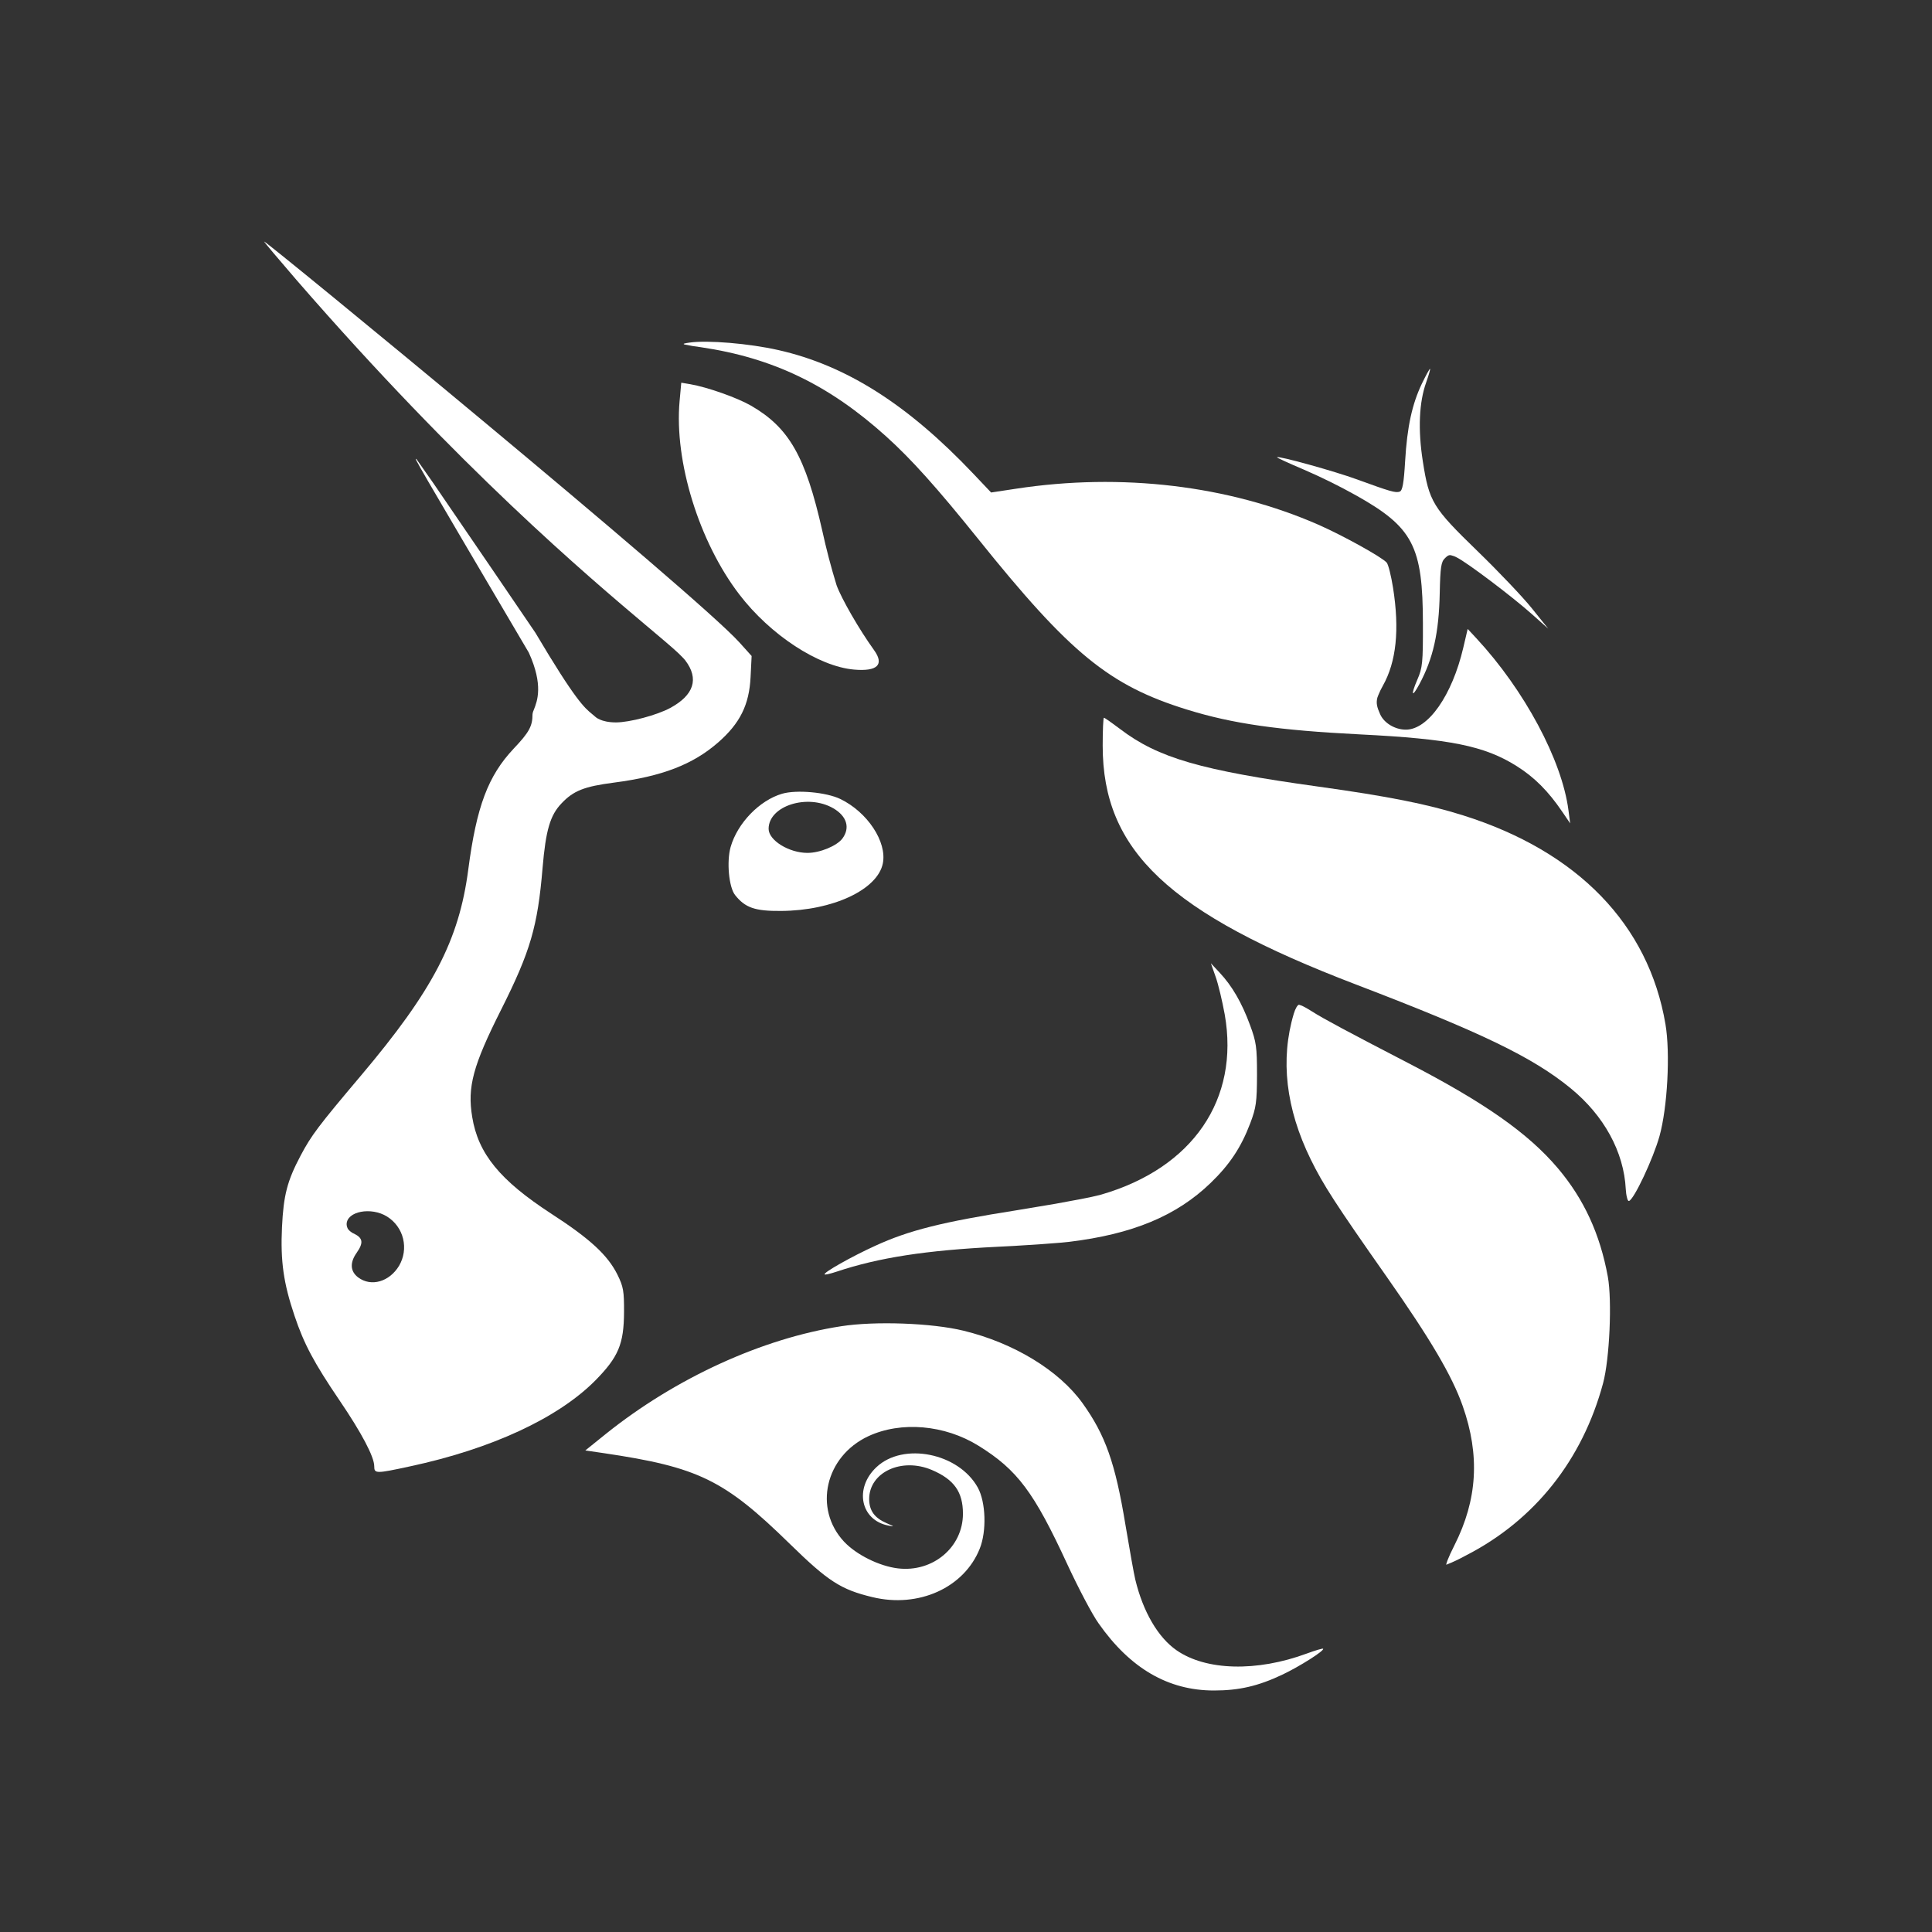 <svg width="24" height="24" viewBox="0 0 24 24" fill="none" xmlns="http://www.w3.org/2000/svg">
<rect x="0" y="0" width="24" height="24" fill="#333333" stroke="none"/>
<path fill-rule="evenodd" clip-rule="evenodd" d="M8.04 7.781L8.043 7.783C8.216 7.929 8.346 8.038 8.428 8.115L8.478 8.165C8.491 8.177 8.502 8.191 8.513 8.204C8.686 8.432 8.621 8.635 8.325 8.795C8.16 8.884 7.821 8.974 7.652 8.974C7.461 8.974 7.394 8.903 7.394 8.903L7.355 8.87C7.261 8.793 7.151 8.704 6.65 7.859C6.295 7.336 5.938 6.814 5.581 6.292C5.449 6.096 5.314 5.901 5.176 5.707C5.134 5.67 5.134 5.671 6.569 8.107C6.753 8.511 6.673 8.711 6.633 8.813C6.624 8.832 6.617 8.853 6.615 8.874C6.615 9.02 6.573 9.098 6.381 9.3C6.063 9.638 5.92 10.017 5.817 10.802C5.702 11.681 5.378 12.303 4.48 13.366C3.954 13.989 3.868 14.103 3.735 14.354C3.568 14.669 3.522 14.847 3.503 15.245C3.483 15.667 3.522 15.94 3.658 16.343C3.776 16.696 3.901 16.929 4.217 17.395C4.491 17.798 4.649 18.097 4.649 18.214C4.649 18.307 4.668 18.308 5.092 18.216C6.107 17.999 6.932 17.616 7.396 17.148C7.682 16.857 7.75 16.697 7.752 16.299C7.753 16.038 7.744 15.984 7.67 15.834C7.549 15.591 7.329 15.388 6.845 15.075C6.211 14.662 5.94 14.332 5.866 13.876C5.804 13.502 5.875 13.238 6.226 12.541C6.589 11.818 6.679 11.51 6.74 10.782C6.78 10.312 6.834 10.126 6.977 9.978C7.125 9.822 7.258 9.77 7.626 9.722C8.226 9.644 8.607 9.497 8.921 9.223C9.193 8.985 9.307 8.756 9.324 8.41L9.337 8.149L9.185 7.98C8.634 7.371 3.315 3 3.281 3C3.275 3 3.456 3.215 3.684 3.479C5.723 5.827 7.289 7.147 8.04 7.781ZM4.958 15.723C5.017 15.622 5.035 15.502 5.007 15.387C4.98 15.274 4.908 15.175 4.809 15.113C4.612 14.989 4.306 15.047 4.306 15.209C4.306 15.225 4.31 15.241 4.317 15.256L4.324 15.269C4.332 15.28 4.342 15.289 4.352 15.297L4.377 15.315L4.4 15.326C4.509 15.38 4.517 15.439 4.431 15.562C4.343 15.686 4.351 15.795 4.45 15.869C4.611 15.989 4.838 15.923 4.958 15.723Z" fill="white"/>
<path d="M8.506 4.28C8.475 4.271 8.501 4.265 8.564 4.256C8.786 4.223 9.31 4.267 9.67 4.349C10.512 4.539 11.277 5.025 12.095 5.889L12.312 6.118L12.622 6.071C13.931 5.871 15.263 6.03 16.377 6.518C16.683 6.653 17.166 6.92 17.226 6.989C17.246 7.011 17.281 7.152 17.305 7.302C17.387 7.822 17.346 8.221 17.178 8.519C17.157 8.556 17.138 8.595 17.122 8.635L17.11 8.667C17.093 8.733 17.105 8.785 17.144 8.871C17.192 8.982 17.329 9.064 17.464 9.064C17.741 9.064 18.038 8.639 18.177 8.048L18.232 7.813L18.341 7.93C18.936 8.571 19.404 9.444 19.484 10.066L19.505 10.228L19.405 10.081C19.233 9.828 19.06 9.654 18.838 9.515C18.439 9.265 18.015 9.179 16.896 9.123C15.885 9.072 15.313 8.991 14.746 8.815C13.78 8.516 13.294 8.119 12.148 6.691C11.638 6.057 11.323 5.706 11.011 5.424C10.299 4.781 9.6 4.445 8.705 4.313C8.638 4.305 8.572 4.294 8.506 4.28Z" fill="white"/>
<path d="M17.455 5.728C17.48 5.303 17.541 5.022 17.663 4.766C17.712 4.665 17.757 4.582 17.764 4.582C17.771 4.582 17.749 4.657 17.717 4.749C17.628 4.997 17.613 5.336 17.675 5.732C17.753 6.234 17.797 6.306 18.355 6.847C18.617 7.101 18.922 7.422 19.032 7.56L19.233 7.81L19.032 7.631C18.787 7.412 18.222 6.986 18.097 6.925C18.074 6.912 18.049 6.903 18.023 6.897C18.017 6.896 18.01 6.896 18.003 6.897C17.986 6.901 17.972 6.912 17.95 6.934C17.902 6.979 17.892 7.046 17.885 7.365C17.875 7.863 17.803 8.182 17.631 8.501C17.538 8.674 17.523 8.637 17.607 8.442C17.671 8.296 17.677 8.233 17.676 7.751C17.675 6.784 17.554 6.551 16.844 6.153C16.631 6.034 16.411 5.926 16.186 5.829C16.004 5.752 15.859 5.685 15.864 5.68C15.885 5.661 16.577 5.853 16.856 5.955C17.27 6.106 17.338 6.126 17.388 6.107C17.422 6.095 17.439 6.002 17.455 5.728ZM8.442 4.985C8.375 5.732 8.684 6.731 9.183 7.383C9.569 7.888 10.168 8.28 10.611 8.318C10.901 8.343 10.988 8.256 10.857 8.075C10.675 7.823 10.451 7.434 10.392 7.269C10.323 7.045 10.264 6.819 10.214 6.59C10.006 5.67 9.802 5.312 9.329 5.039C9.157 4.94 8.789 4.81 8.576 4.773L8.463 4.754L8.442 4.985ZM16.85 12.232C14.519 11.342 13.698 10.569 13.698 9.264C13.698 9.073 13.705 8.916 13.713 8.916C13.723 8.916 13.812 8.979 13.914 9.056C14.387 9.416 14.916 9.569 16.381 9.772C17.243 9.892 17.729 9.988 18.176 10.129C19.599 10.577 20.479 11.485 20.689 12.723C20.75 13.083 20.714 13.757 20.615 14.113C20.537 14.393 20.299 14.899 20.236 14.919C20.227 14.921 20.219 14.908 20.213 14.885C20.203 14.848 20.198 14.811 20.196 14.774C20.173 14.309 19.925 13.857 19.51 13.518C19.038 13.132 18.402 12.826 16.85 12.232ZM15.101 12.134C15.134 12.226 15.184 12.437 15.214 12.602C15.4 13.656 14.817 14.509 13.682 14.839C13.599 14.861 13.514 14.879 13.429 14.895C13.323 14.915 13.217 14.935 13.11 14.954L12.901 14.989L12.631 15.034C11.704 15.18 11.29 15.284 10.874 15.475C10.579 15.609 10.222 15.811 10.244 15.831C10.247 15.834 10.261 15.833 10.284 15.828C10.312 15.822 10.351 15.811 10.393 15.797C10.917 15.622 11.501 15.532 12.388 15.488C12.515 15.482 12.649 15.475 12.775 15.466L12.943 15.455L13.113 15.442L13.189 15.436L13.277 15.427C14.067 15.332 14.615 15.105 15.04 14.694C15.277 14.465 15.418 14.252 15.532 13.951C15.604 13.76 15.614 13.69 15.615 13.351C15.615 13.007 15.606 12.944 15.528 12.733C15.426 12.455 15.305 12.247 15.152 12.084L15.042 11.966L15.101 12.134Z" fill="white"/>
<path d="M16.282 14.402C15.973 13.771 15.902 13.161 16.072 12.592C16.09 12.531 16.119 12.481 16.137 12.481C16.162 12.488 16.186 12.498 16.208 12.511C16.236 12.526 16.267 12.545 16.299 12.565C16.442 12.656 16.728 12.809 17.49 13.204C18.442 13.697 18.984 14.077 19.353 14.513C19.676 14.895 19.876 15.329 19.973 15.859C20.027 16.159 19.995 16.881 19.914 17.183C19.658 18.136 19.064 18.884 18.215 19.32C18.135 19.364 18.053 19.404 17.968 19.437C17.964 19.437 17.965 19.429 17.971 19.414L17.981 19.384C17.998 19.34 18.029 19.271 18.068 19.195C18.354 18.628 18.386 18.078 18.17 17.465C18.038 17.09 17.768 16.633 17.225 15.859C16.593 14.959 16.438 14.72 16.282 14.402ZM10.449 16.475C9.469 16.626 8.393 17.118 7.528 17.811L7.271 18.018L7.497 18.051C8.678 18.226 8.996 18.381 9.815 19.182C10.287 19.643 10.445 19.746 10.837 19.84C11.411 19.979 11.977 19.724 12.171 19.237C12.258 19.02 12.246 18.66 12.147 18.48C11.91 18.05 11.22 17.911 10.887 18.226C10.609 18.488 10.69 18.884 11.035 18.951C11.114 18.967 11.113 18.964 11.015 18.922C10.864 18.857 10.799 18.767 10.797 18.624C10.796 18.289 11.2 18.1 11.577 18.261C11.853 18.379 11.962 18.534 11.962 18.804C11.962 19.22 11.589 19.535 11.154 19.483C10.922 19.455 10.638 19.314 10.485 19.151C10.102 18.74 10.251 18.091 10.787 17.841C11.194 17.652 11.736 17.699 12.156 17.96C12.638 18.259 12.844 18.534 13.259 19.433C13.395 19.726 13.568 20.056 13.647 20.166C14.04 20.726 14.512 21 15.08 21C15.393 21 15.629 20.945 15.926 20.805C16.146 20.701 16.459 20.502 16.436 20.481C16.43 20.475 16.338 20.502 16.233 20.541C15.613 20.77 14.982 20.755 14.615 20.5C14.385 20.34 14.199 20.021 14.103 19.622C14.086 19.553 14.032 19.248 13.981 18.944C13.854 18.173 13.732 17.827 13.447 17.43C13.155 17.024 12.594 16.682 11.967 16.53C11.576 16.435 10.872 16.409 10.449 16.475Z" fill="white"/>
<path fill-rule="evenodd" clip-rule="evenodd" d="M9.076 10.522C9.161 10.225 9.435 9.942 9.716 9.86C9.894 9.808 10.264 9.841 10.438 9.925C10.776 10.088 11.02 10.458 10.967 10.725C10.902 11.052 10.345 11.312 9.704 11.316C9.377 11.319 9.256 11.276 9.131 11.118C9.054 11.02 9.025 10.702 9.076 10.522ZM10.352 10.041C10.52 10.139 10.563 10.283 10.465 10.416C10.396 10.508 10.186 10.595 10.031 10.595C9.801 10.595 9.548 10.439 9.548 10.296C9.548 10.01 10.032 9.856 10.352 10.041Z" fill="white"/>
</svg>
